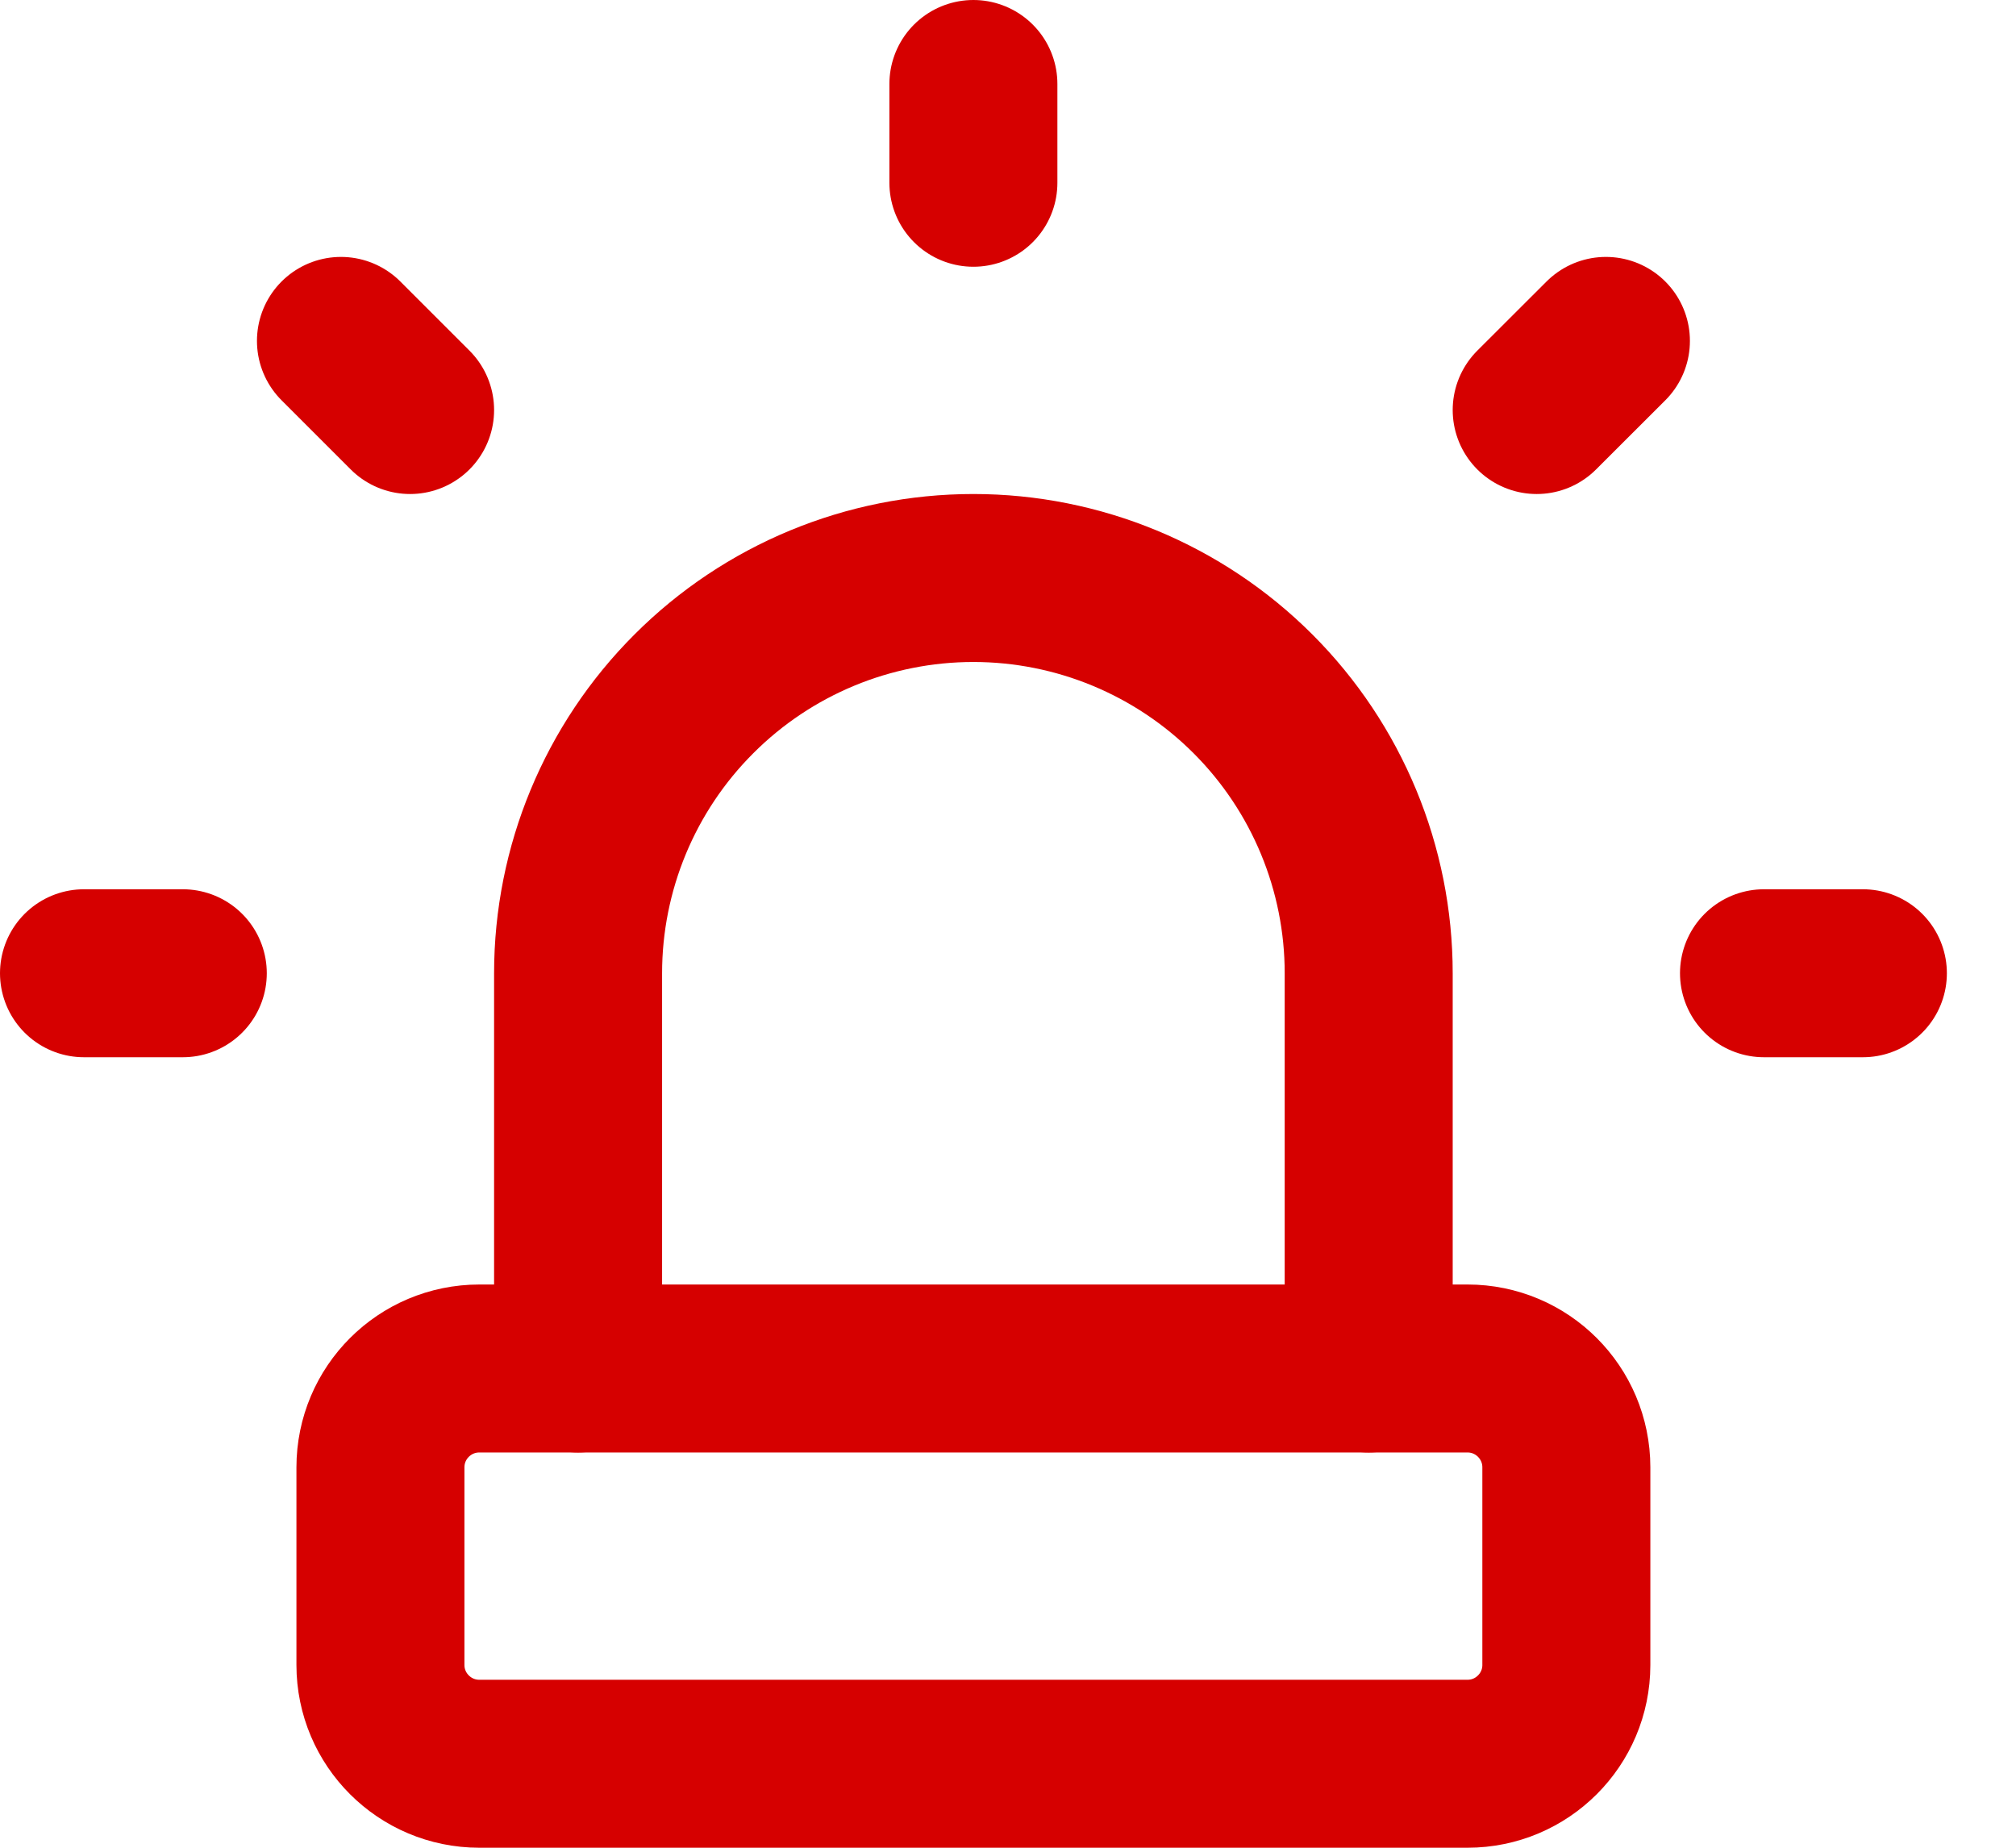 <svg width="24" height="22" viewBox="0 0 24 22" fill="none" xmlns="http://www.w3.org/2000/svg">
<path d="M6.882 16.294V11.588C6.882 10.34 7.378 9.143 8.261 8.261C9.143 7.378 10.34 6.882 11.588 6.882C12.836 6.882 14.033 7.378 14.916 8.261C15.798 9.143 16.294 10.34 16.294 11.588V16.294" stroke="#D60000" stroke-width="2" stroke-linecap="round" stroke-linejoin="round"/>
<path d="M19.118 4.059L18.294 4.882M1 11.588H2.176H1ZM11.588 1V2.176V1ZM21 11.588H22.177H21ZM4.059 4.059L4.882 4.882L4.059 4.059Z" stroke="#D60000" stroke-width="2" stroke-linecap="round" stroke-linejoin="round"/>
<path d="M17.471 16.294H5.706C5.056 16.294 4.529 16.821 4.529 17.471V19.824C4.529 20.473 5.056 21 5.706 21H17.471C18.12 21 18.647 20.473 18.647 19.824V17.471C18.647 16.821 18.12 16.294 17.471 16.294Z" stroke="#D60000" stroke-width="2" stroke-linecap="round" stroke-linejoin="round"/>
</svg>
